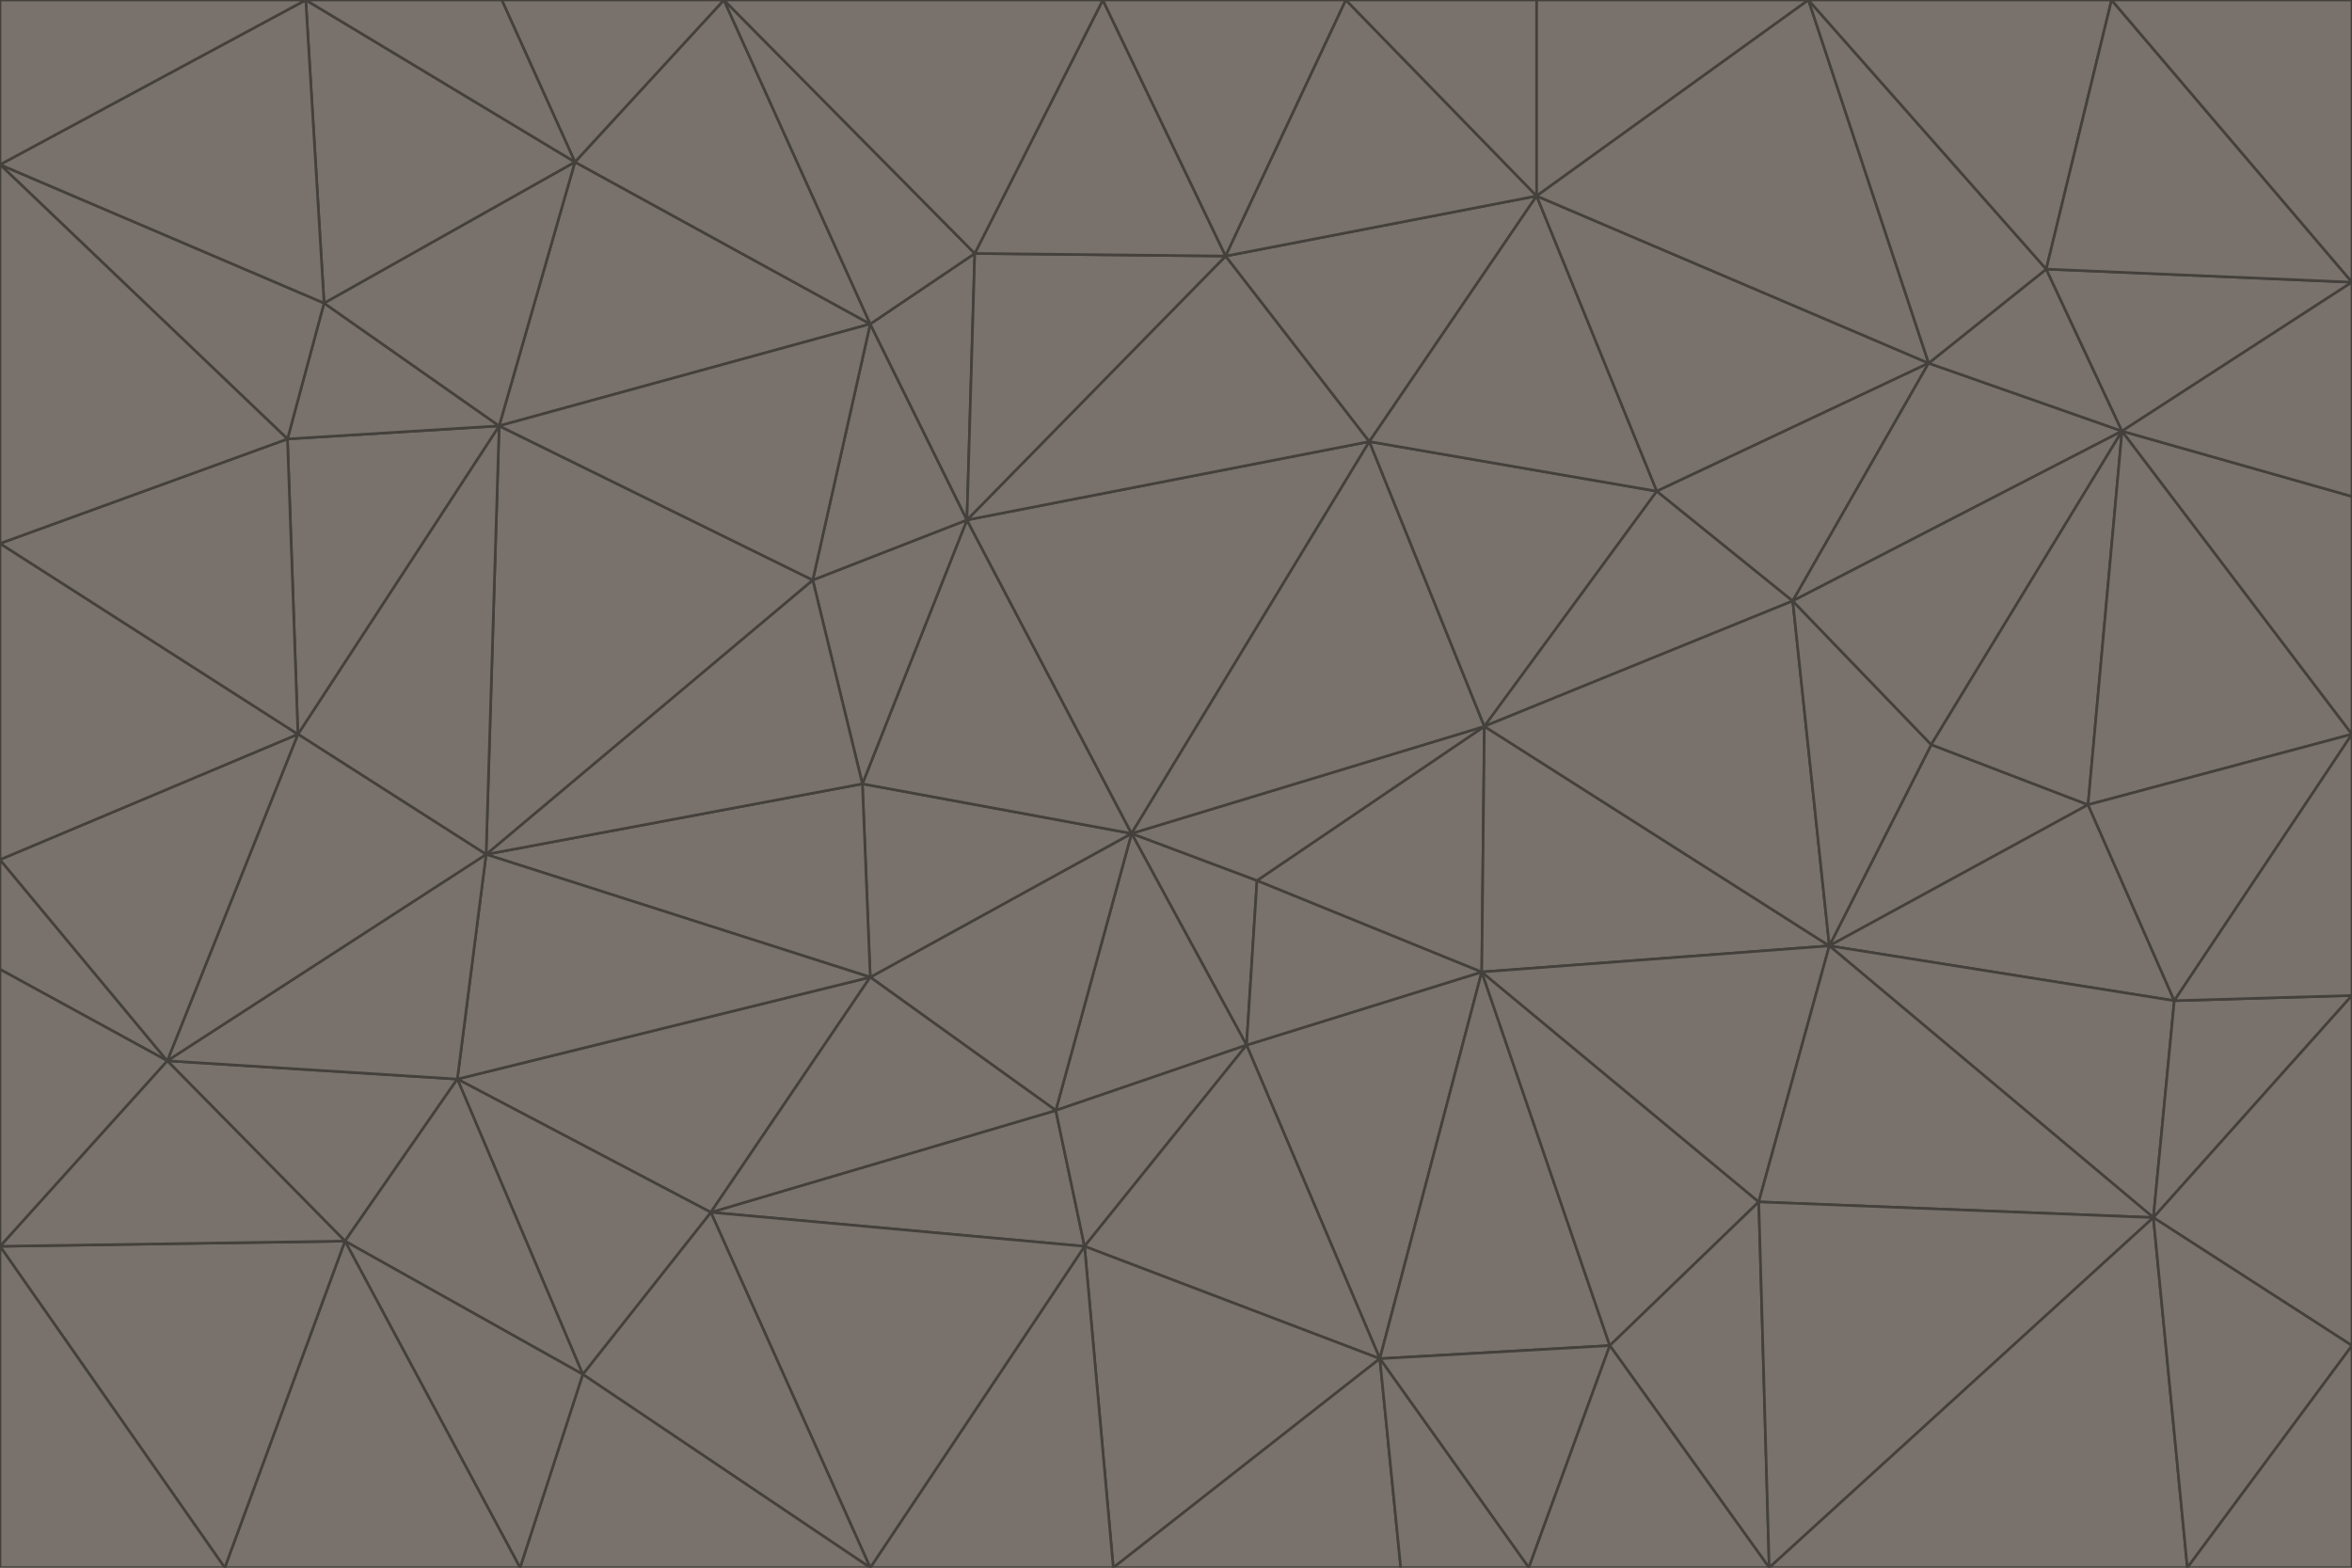 <svg id="visual" viewBox="0 0 900 600" width="900" height="600" xmlns="http://www.w3.org/2000/svg" xmlns:xlink="http://www.w3.org/1999/xlink" version="1.1"><g stroke-width="1" stroke-linejoin="bevel"><path d="M433 319L477 400L481 337Z" fill="#78716c" stroke="#44403c"></path><path d="M433 319L404 425L477 400Z" fill="#78716c" stroke="#44403c"></path><path d="M433 319L333 374L404 425Z" fill="#78716c" stroke="#44403c"></path><path d="M272 464L415 477L404 425Z" fill="#78716c" stroke="#44403c"></path><path d="M404 425L415 477L477 400Z" fill="#78716c" stroke="#44403c"></path><path d="M528 520L567 372L477 400Z" fill="#78716c" stroke="#44403c"></path><path d="M477 400L567 372L481 337Z" fill="#78716c" stroke="#44403c"></path><path d="M433 319L330 300L333 374Z" fill="#78716c" stroke="#44403c"></path><path d="M567 372L568 278L481 337Z" fill="#78716c" stroke="#44403c"></path><path d="M481 337L568 278L433 319Z" fill="#78716c" stroke="#44403c"></path><path d="M433 319L370 199L330 300Z" fill="#78716c" stroke="#44403c"></path><path d="M415 477L528 520L477 400Z" fill="#78716c" stroke="#44403c"></path><path d="M524 169L370 199L433 319Z" fill="#78716c" stroke="#44403c"></path><path d="M370 199L311 222L330 300Z" fill="#78716c" stroke="#44403c"></path><path d="M175 413L272 464L333 374Z" fill="#78716c" stroke="#44403c"></path><path d="M186 327L333 374L330 300Z" fill="#78716c" stroke="#44403c"></path><path d="M333 374L272 464L404 425Z" fill="#78716c" stroke="#44403c"></path><path d="M415 477L426 600L528 520Z" fill="#78716c" stroke="#44403c"></path><path d="M568 278L524 169L433 319Z" fill="#78716c" stroke="#44403c"></path><path d="M528 520L616 515L567 372Z" fill="#78716c" stroke="#44403c"></path><path d="M567 372L700 362L568 278Z" fill="#78716c" stroke="#44403c"></path><path d="M333 600L426 600L415 477Z" fill="#78716c" stroke="#44403c"></path><path d="M528 520L585 600L616 515Z" fill="#78716c" stroke="#44403c"></path><path d="M616 515L673 460L567 372Z" fill="#78716c" stroke="#44403c"></path><path d="M568 278L634 188L524 169Z" fill="#78716c" stroke="#44403c"></path><path d="M426 600L536 600L528 520Z" fill="#78716c" stroke="#44403c"></path><path d="M616 515L677 600L673 460Z" fill="#78716c" stroke="#44403c"></path><path d="M673 460L700 362L567 372Z" fill="#78716c" stroke="#44403c"></path><path d="M272 464L333 600L415 477Z" fill="#78716c" stroke="#44403c"></path><path d="M311 222L186 327L330 300Z" fill="#78716c" stroke="#44403c"></path><path d="M272 464L223 526L333 600Z" fill="#78716c" stroke="#44403c"></path><path d="M686 230L634 188L568 278Z" fill="#78716c" stroke="#44403c"></path><path d="M370 199L333 124L311 222Z" fill="#78716c" stroke="#44403c"></path><path d="M311 222L191 163L186 327Z" fill="#78716c" stroke="#44403c"></path><path d="M373 97L333 124L370 199Z" fill="#78716c" stroke="#44403c"></path><path d="M469 98L370 199L524 169Z" fill="#78716c" stroke="#44403c"></path><path d="M588 75L469 98L524 169Z" fill="#78716c" stroke="#44403c"></path><path d="M175 413L223 526L272 464Z" fill="#78716c" stroke="#44403c"></path><path d="M186 327L175 413L333 374Z" fill="#78716c" stroke="#44403c"></path><path d="M536 600L585 600L528 520Z" fill="#78716c" stroke="#44403c"></path><path d="M469 98L373 97L370 199Z" fill="#78716c" stroke="#44403c"></path><path d="M700 362L686 230L568 278Z" fill="#78716c" stroke="#44403c"></path><path d="M799 308L739 285L700 362Z" fill="#78716c" stroke="#44403c"></path><path d="M700 362L739 285L686 230Z" fill="#78716c" stroke="#44403c"></path><path d="M220 62L191 163L333 124Z" fill="#78716c" stroke="#44403c"></path><path d="M333 124L191 163L311 222Z" fill="#78716c" stroke="#44403c"></path><path d="M64 406L132 475L175 413Z" fill="#78716c" stroke="#44403c"></path><path d="M634 188L588 75L524 169Z" fill="#78716c" stroke="#44403c"></path><path d="M469 98L422 0L373 97Z" fill="#78716c" stroke="#44403c"></path><path d="M738 139L588 75L634 188Z" fill="#78716c" stroke="#44403c"></path><path d="M738 139L634 188L686 230Z" fill="#78716c" stroke="#44403c"></path><path d="M64 406L175 413L186 327Z" fill="#78716c" stroke="#44403c"></path><path d="M175 413L132 475L223 526Z" fill="#78716c" stroke="#44403c"></path><path d="M223 526L199 600L333 600Z" fill="#78716c" stroke="#44403c"></path><path d="M585 600L677 600L616 515Z" fill="#78716c" stroke="#44403c"></path><path d="M832 383L799 308L700 362Z" fill="#78716c" stroke="#44403c"></path><path d="M132 475L199 600L223 526Z" fill="#78716c" stroke="#44403c"></path><path d="M191 163L114 281L186 327Z" fill="#78716c" stroke="#44403c"></path><path d="M832 383L700 362L824 466Z" fill="#78716c" stroke="#44403c"></path><path d="M812 165L738 139L686 230Z" fill="#78716c" stroke="#44403c"></path><path d="M515 0L422 0L469 98Z" fill="#78716c" stroke="#44403c"></path><path d="M277 0L220 62L333 124Z" fill="#78716c" stroke="#44403c"></path><path d="M812 165L686 230L739 285Z" fill="#78716c" stroke="#44403c"></path><path d="M588 75L515 0L469 98Z" fill="#78716c" stroke="#44403c"></path><path d="M588 0L515 0L588 75Z" fill="#78716c" stroke="#44403c"></path><path d="M277 0L333 124L373 97Z" fill="#78716c" stroke="#44403c"></path><path d="M191 163L110 168L114 281Z" fill="#78716c" stroke="#44403c"></path><path d="M114 281L64 406L186 327Z" fill="#78716c" stroke="#44403c"></path><path d="M132 475L86 600L199 600Z" fill="#78716c" stroke="#44403c"></path><path d="M124 116L110 168L191 163Z" fill="#78716c" stroke="#44403c"></path><path d="M0 329L0 371L64 406Z" fill="#78716c" stroke="#44403c"></path><path d="M824 466L700 362L673 460Z" fill="#78716c" stroke="#44403c"></path><path d="M799 308L812 165L739 285Z" fill="#78716c" stroke="#44403c"></path><path d="M692 0L588 0L588 75Z" fill="#78716c" stroke="#44403c"></path><path d="M677 600L824 466L673 460Z" fill="#78716c" stroke="#44403c"></path><path d="M422 0L277 0L373 97Z" fill="#78716c" stroke="#44403c"></path><path d="M220 62L124 116L191 163Z" fill="#78716c" stroke="#44403c"></path><path d="M117 0L124 116L220 62Z" fill="#78716c" stroke="#44403c"></path><path d="M900 281L812 165L799 308Z" fill="#78716c" stroke="#44403c"></path><path d="M738 139L692 0L588 75Z" fill="#78716c" stroke="#44403c"></path><path d="M0 477L86 600L132 475Z" fill="#78716c" stroke="#44403c"></path><path d="M812 165L783 103L738 139Z" fill="#78716c" stroke="#44403c"></path><path d="M0 329L64 406L114 281Z" fill="#78716c" stroke="#44403c"></path><path d="M64 406L0 477L132 475Z" fill="#78716c" stroke="#44403c"></path><path d="M0 329L114 281L0 208Z" fill="#78716c" stroke="#44403c"></path><path d="M783 103L692 0L738 139Z" fill="#78716c" stroke="#44403c"></path><path d="M277 0L192 0L220 62Z" fill="#78716c" stroke="#44403c"></path><path d="M0 208L114 281L110 168Z" fill="#78716c" stroke="#44403c"></path><path d="M0 371L0 477L64 406Z" fill="#78716c" stroke="#44403c"></path><path d="M824 466L900 381L832 383Z" fill="#78716c" stroke="#44403c"></path><path d="M832 383L900 281L799 308Z" fill="#78716c" stroke="#44403c"></path><path d="M677 600L837 600L824 466Z" fill="#78716c" stroke="#44403c"></path><path d="M824 466L900 515L900 381Z" fill="#78716c" stroke="#44403c"></path><path d="M900 381L900 281L832 383Z" fill="#78716c" stroke="#44403c"></path><path d="M812 165L900 108L783 103Z" fill="#78716c" stroke="#44403c"></path><path d="M0 63L110 168L124 116Z" fill="#78716c" stroke="#44403c"></path><path d="M0 63L0 208L110 168Z" fill="#78716c" stroke="#44403c"></path><path d="M837 600L900 515L824 466Z" fill="#78716c" stroke="#44403c"></path><path d="M192 0L117 0L220 62Z" fill="#78716c" stroke="#44403c"></path><path d="M900 281L900 190L812 165Z" fill="#78716c" stroke="#44403c"></path><path d="M783 103L808 0L692 0Z" fill="#78716c" stroke="#44403c"></path><path d="M0 477L0 600L86 600Z" fill="#78716c" stroke="#44403c"></path><path d="M837 600L900 600L900 515Z" fill="#78716c" stroke="#44403c"></path><path d="M900 108L808 0L783 103Z" fill="#78716c" stroke="#44403c"></path><path d="M900 190L900 108L812 165Z" fill="#78716c" stroke="#44403c"></path><path d="M117 0L0 63L124 116Z" fill="#78716c" stroke="#44403c"></path><path d="M117 0L0 0L0 63Z" fill="#78716c" stroke="#44403c"></path><path d="M900 108L900 0L808 0Z" fill="#78716c" stroke="#44403c"></path></g></svg>